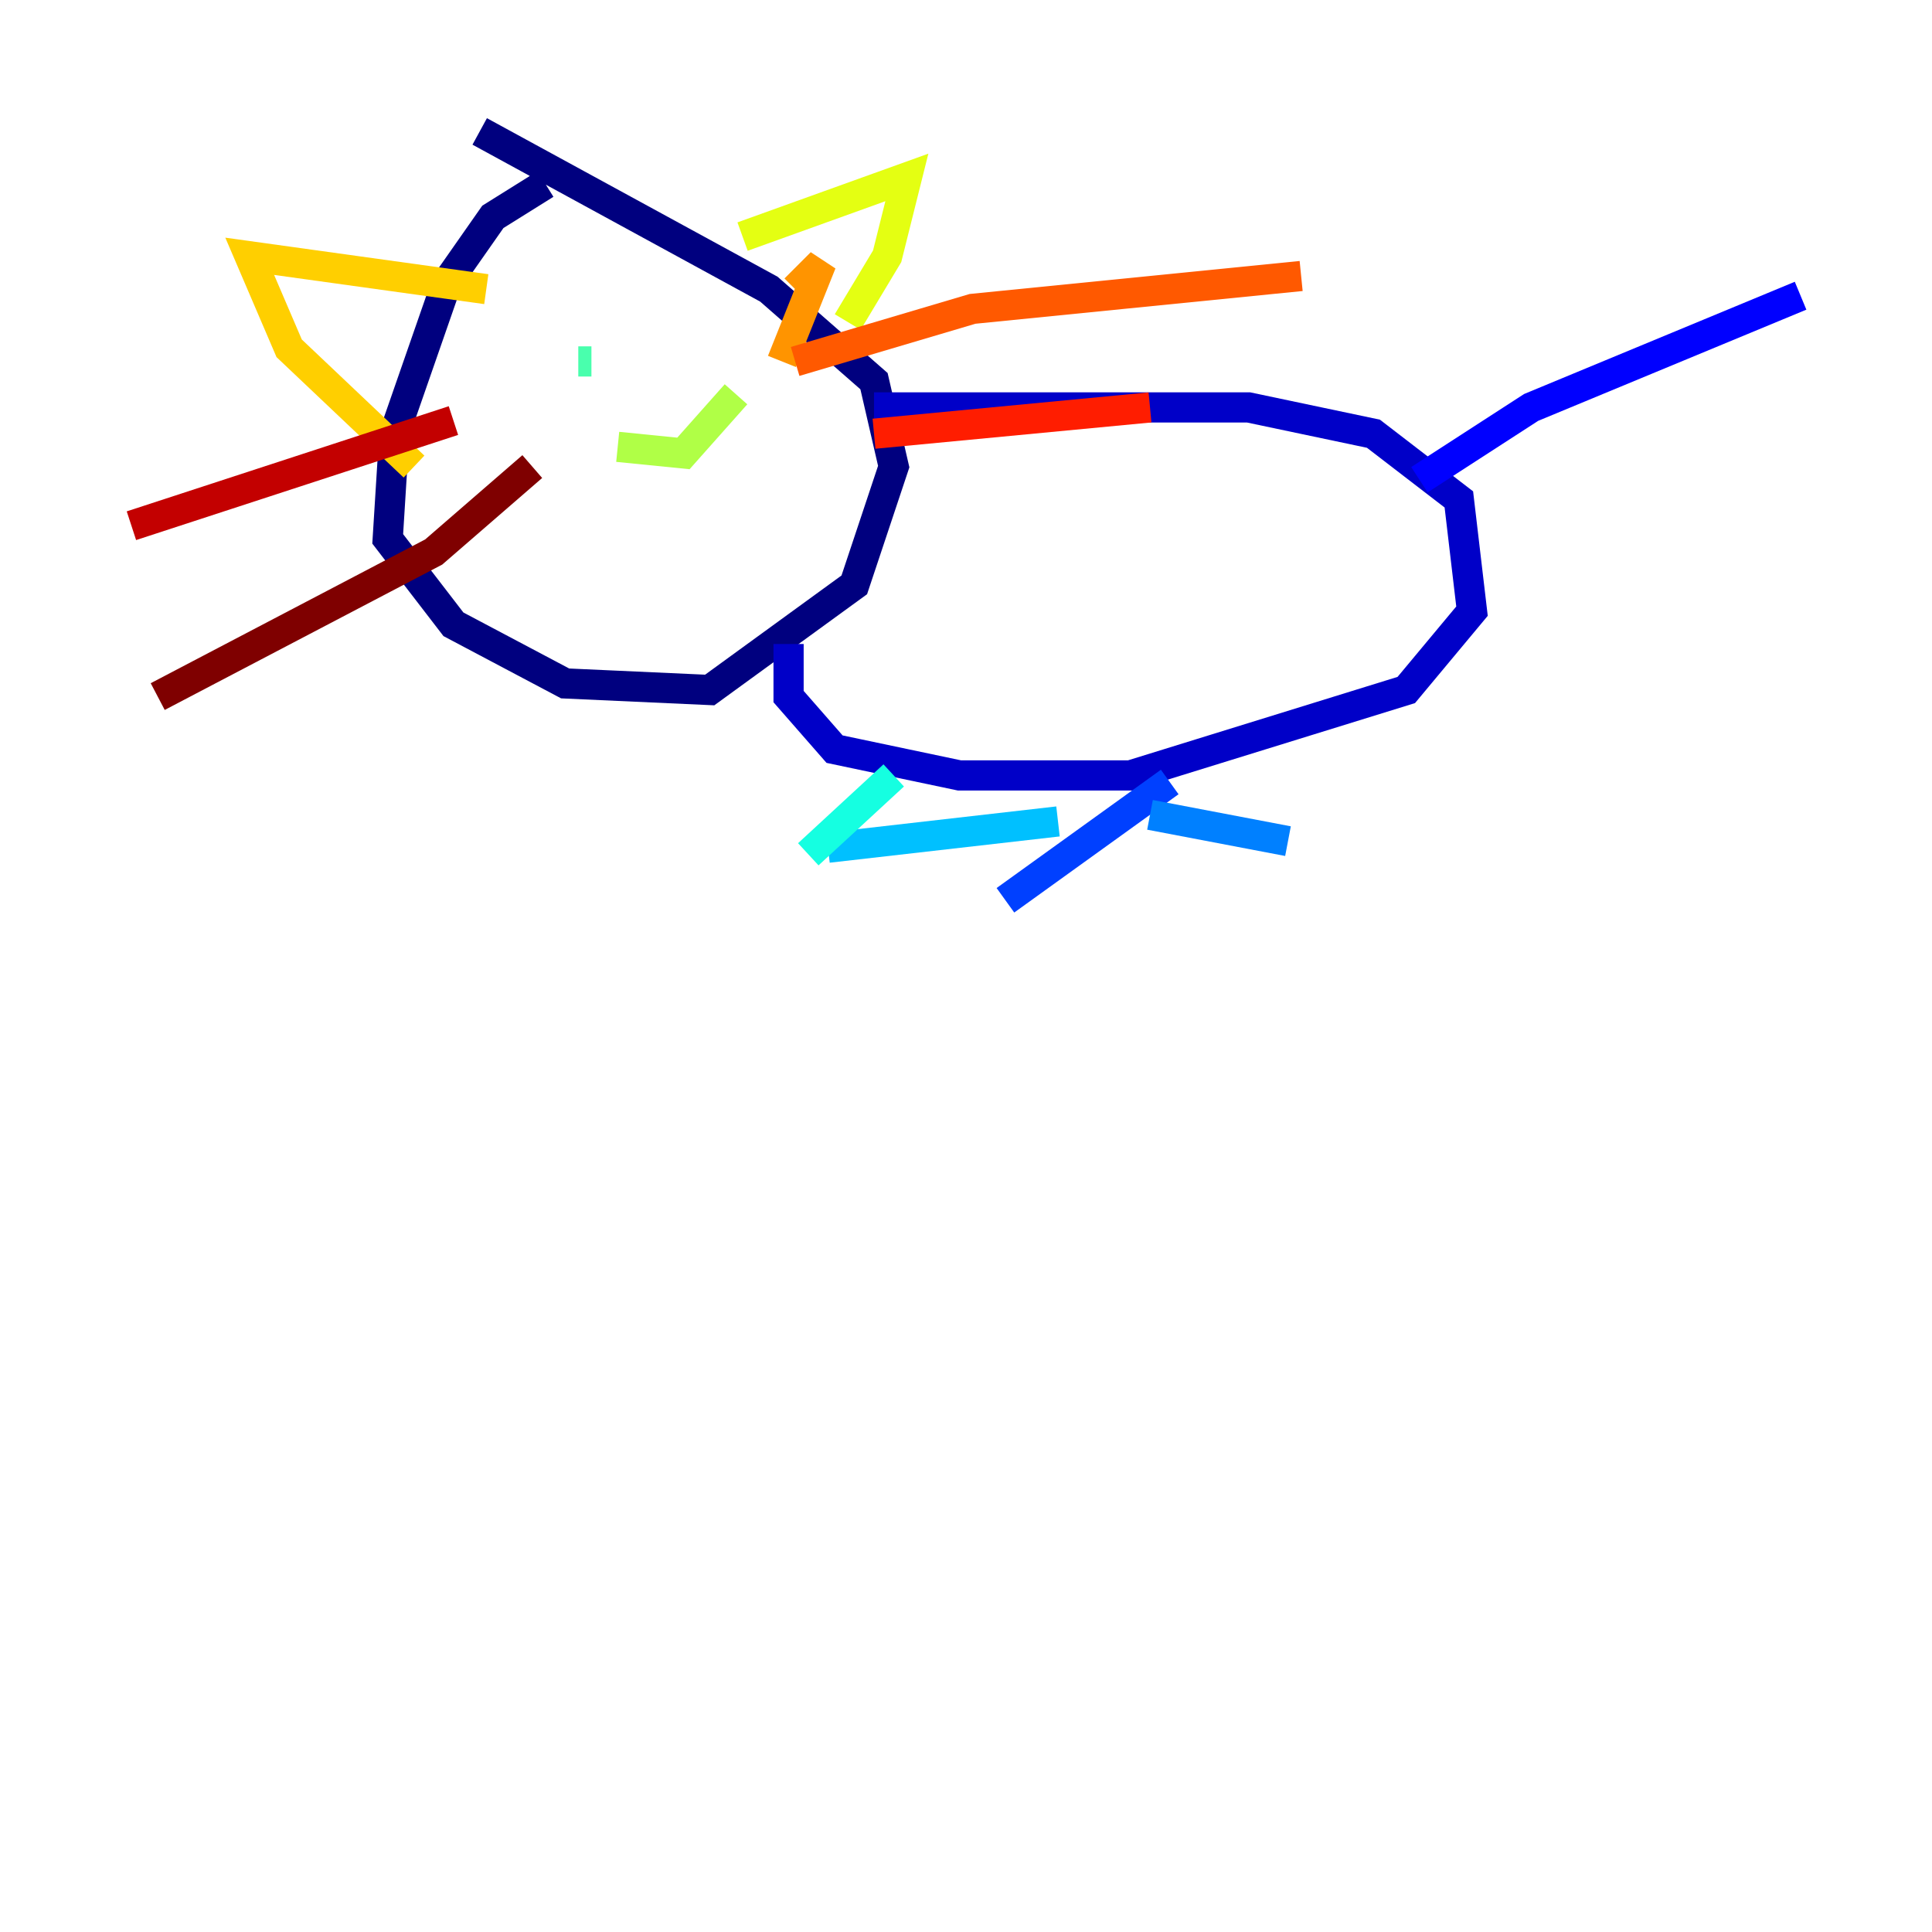 <?xml version="1.0" encoding="utf-8" ?>
<svg baseProfile="tiny" height="128" version="1.2" viewBox="0,0,128,128" width="128" xmlns="http://www.w3.org/2000/svg" xmlns:ev="http://www.w3.org/2001/xml-events" xmlns:xlink="http://www.w3.org/1999/xlink"><defs /><polyline fill="none" points="36.136,12.191 32.653,14.367 29.605,18.721 26.122,28.735 25.687,35.701 30.041,41.361 37.442,45.279 47.02,45.714 56.599,38.748 59.211,30.912 57.905,25.252 50.939,19.157 31.782,8.707" stroke="#00007f" stroke-width="2" /><polyline fill="none" points="57.905,26.993 82.721,26.993 90.993,28.735 96.653,33.088 97.524,40.49 93.17,45.714 74.884,51.374 63.565,51.374 55.292,49.633 52.245,46.15 52.245,42.667" stroke="#0000c8" stroke-width="2" /><polyline fill="none" points="94.041,31.782 101.442,26.993 119.293,19.592" stroke="#0000ff" stroke-width="2" /><polyline fill="none" points="77.497,51.809 66.612,59.646" stroke="#0040ff" stroke-width="2" /><polyline fill="none" points="76.191,53.986 85.333,55.728" stroke="#0080ff" stroke-width="2" /><polyline fill="none" points="70.095,54.422 54.857,56.163" stroke="#00c0ff" stroke-width="2" /><polyline fill="none" points="59.211,51.374 53.551,56.599" stroke="#15ffe1" stroke-width="2" /><polyline fill="none" points="38.313,23.946 39.184,23.946" stroke="#49ffad" stroke-width="2" /><polyline fill="none" points="44.843,23.51 44.843,23.51" stroke="#7cff79" stroke-width="2" /><polyline fill="none" points="40.925,29.605 45.279,30.041 48.762,26.122" stroke="#b0ff46" stroke-width="2" /><polyline fill="none" points="49.197,15.674 60.082,11.755 58.776,16.98 56.163,21.333" stroke="#e4ff12" stroke-width="2" /><polyline fill="none" points="32.218,19.157 16.544,16.98 19.157,23.075 27.429,30.912" stroke="#ffcf00" stroke-width="2" /><polyline fill="none" points="52.68,19.157 54.422,17.415 51.809,23.946" stroke="#ff9400" stroke-width="2" /><polyline fill="none" points="52.68,23.946 64.435,20.463 86.204,18.286" stroke="#ff5900" stroke-width="2" /><polyline fill="none" points="57.905,28.735 76.191,26.993" stroke="#ff1d00" stroke-width="2" /><polyline fill="none" points="30.041,27.864 8.707,34.83" stroke="#c30000" stroke-width="2" /><polyline fill="none" points="35.265,30.912 28.735,36.571 10.449,46.15" stroke="#7f0000" stroke-width="2" /></svg>